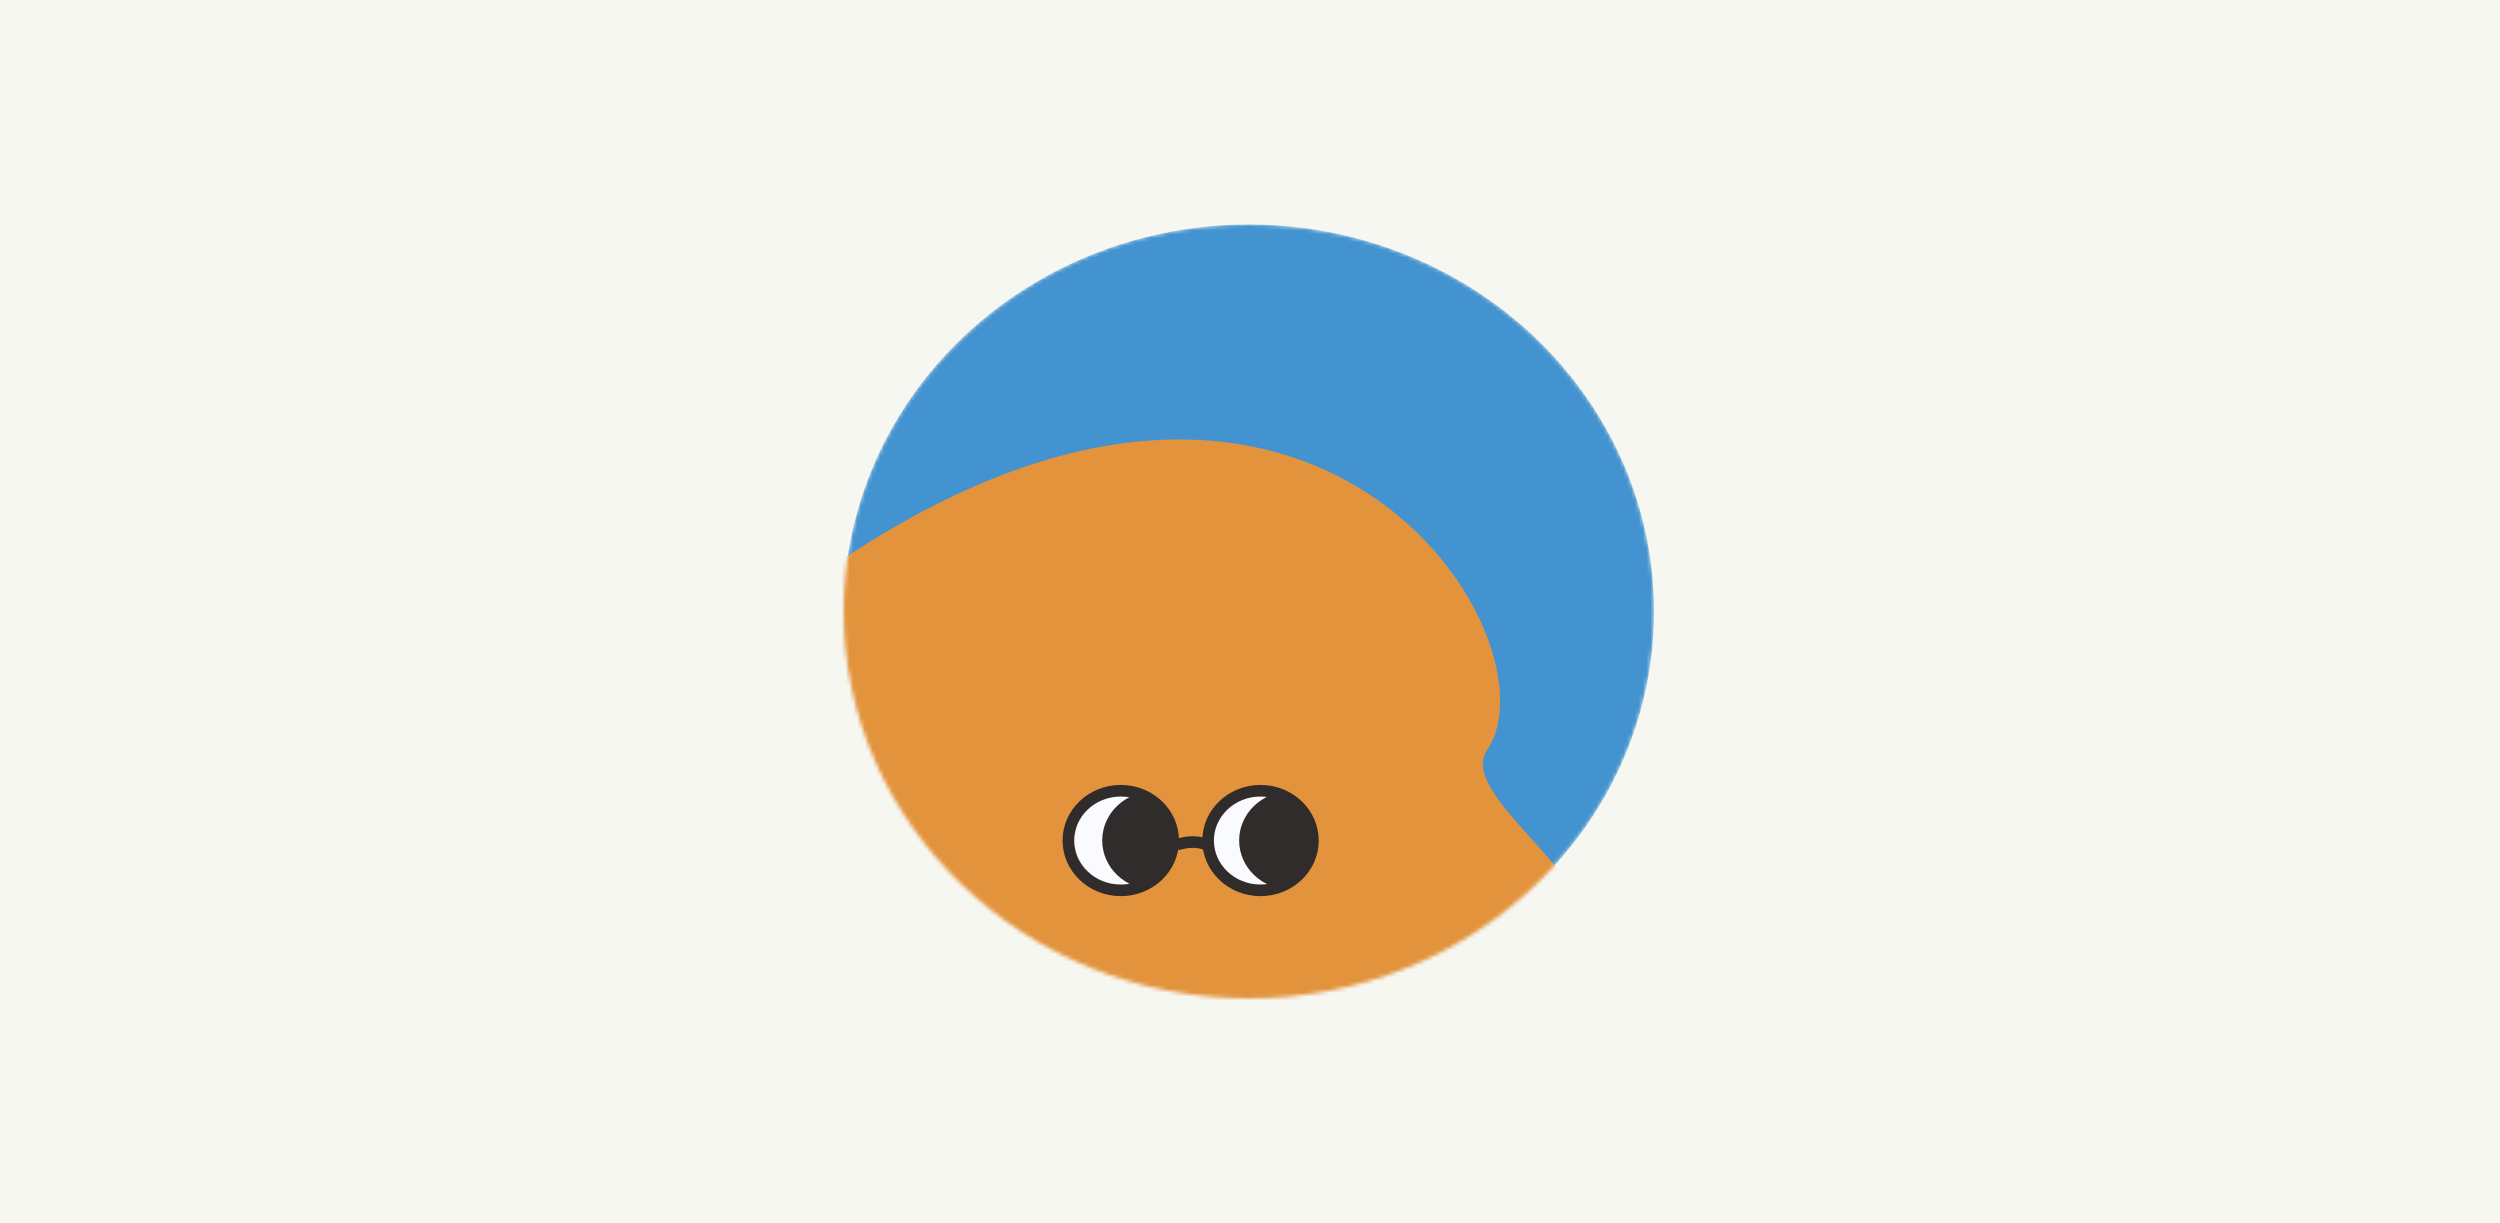 <svg width="646" height="316" viewBox="0 0 646 316" fill="none" xmlns="http://www.w3.org/2000/svg">
<rect width="646" height="316" fill="#F6F7F1"/>
<mask id="mask0" mask-type="alpha" maskUnits="userSpaceOnUse" x="218" y="58" width="210" height="200">
<ellipse cx="322.706" cy="158" rx="104.706" ry="100" fill="#C4C4C4"/>
</mask>
<g mask="url(#mask0)">
<ellipse cx="322.706" cy="158" rx="104.706" ry="100" fill="#4393D0"/>
<path d="M189.175 166.148C76.154 261.566 153.27 272.748 212.591 272.748C525.584 272.748 368.697 216.836 384.308 193.729C404.69 163.558 330.451 46.876 189.175 166.148Z" fill="#E3933C"/>
<mask id="mask1" mask-type="alpha" maskUnits="userSpaceOnUse" x="276" y="204" width="28" height="26">
<ellipse cx="290.242" cy="217.174" rx="13.269" ry="12.673" fill="#FAFBFF"/>
</mask>
<g mask="url(#mask1)">
<ellipse cx="290.242" cy="217.174" rx="13.269" ry="12.673" fill="#FAFBFF"/>
<ellipse cx="298.081" cy="217.174" rx="13.269" ry="12.673" fill="#302C2C"/>
</g>
<mask id="mask2" mask-type="alpha" maskUnits="userSpaceOnUse" x="312" y="204" width="27" height="26">
<ellipse cx="325.627" cy="217.174" rx="13.269" ry="12.673" fill="#FAFBFF"/>
</mask>
<g mask="url(#mask2)">
<ellipse cx="325.627" cy="217.174" rx="13.269" ry="12.673" fill="#FAFBFF"/>
<ellipse cx="333.464" cy="217.174" rx="13.269" ry="12.673" fill="#302C2C"/>
</g>
</g>
<path d="M303.153 217.196C303.153 224.238 297.155 230.063 289.609 230.063C282.064 230.063 276.065 224.238 276.065 217.196C276.065 210.153 282.064 204.328 289.609 204.328C297.155 204.328 303.153 210.153 303.153 217.196Z" stroke="#302C2C" stroke-width="3"/>
<path d="M339.259 217.196C339.259 224.238 333.261 230.063 325.715 230.063C318.169 230.063 312.171 224.238 312.171 217.196C312.171 210.153 318.169 204.328 325.715 204.328C333.261 204.328 339.259 210.153 339.259 217.196Z" stroke="#302C2C" stroke-width="3"/>
<path d="M304.051 218.345C305.455 217.771 308.985 216.966 311.874 218.345" stroke="#302C2C" stroke-width="3"/>
</svg>
